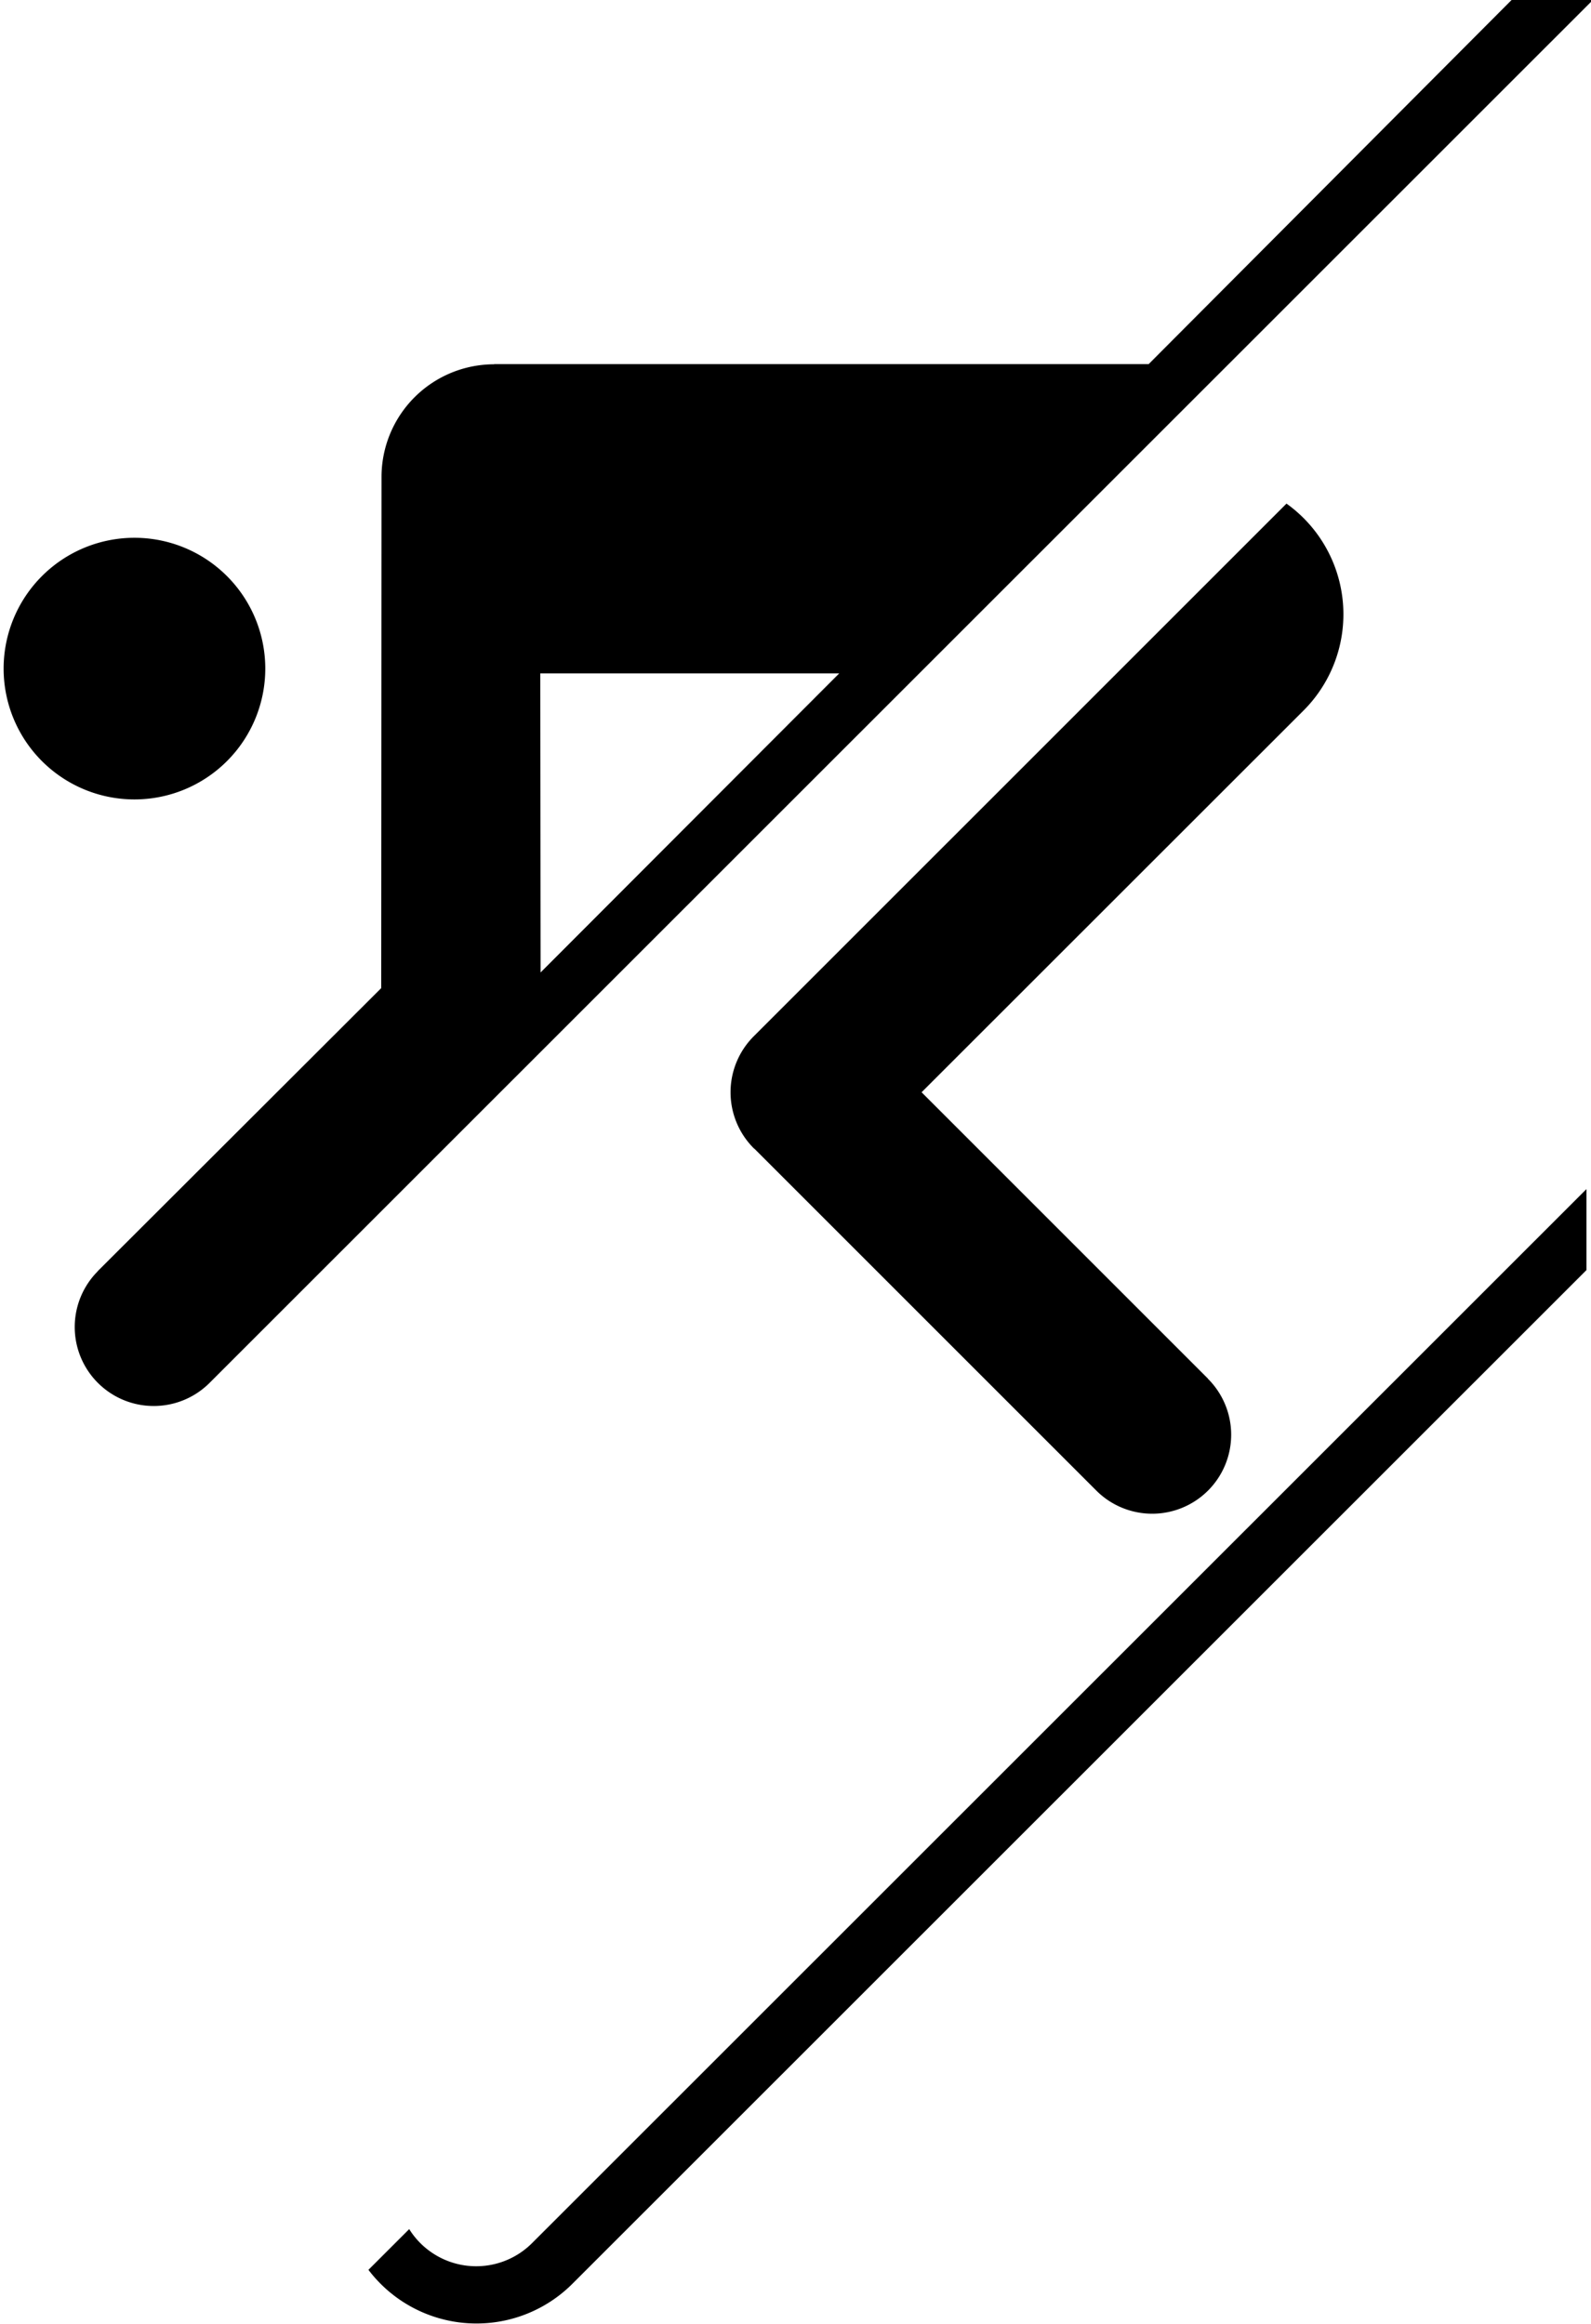 <?xml version="1.0" encoding="UTF-8" standalone="no"?>
<!-- Created with Inkscape (http://www.inkscape.org/) -->

<svg
   xmlns:dc="http://purl.org/dc/elements/1.1/"
   xmlns:cc="http://creativecommons.org/ns#"
   xmlns:rdf="http://www.w3.org/1999/02/22-rdf-syntax-ns#"
   xmlns:svg="http://www.w3.org/2000/svg"
   xmlns="http://www.w3.org/2000/svg"
   xmlns:sodipodi="http://sodipodi.sourceforge.net/DTD/sodipodi-0.dtd"
   xmlns:inkscape="http://www.inkscape.org/namespaces/inkscape"
   width="27.167mm"
   height="39.688mm"
   viewBox="0 0 27.167 39.688"
   version="1.1"
   id="svg66"
   inkscape:version="0.92.1 r15371"
   sodipodi:docname="S30-9.svg">
  <defs
     id="defs60" />
  <sodipodi:namedview
     id="base"
     pagecolor="#ffffff"
     bordercolor="#666666"
     borderopacity="1.0"
     inkscape:pageopacity="0.0"
     inkscape:pageshadow="2"
     inkscape:zoom="0.35"
     inkscape:cx="37.054286"
     inkscape:cy="49.285692"
     inkscape:document-units="mm"
     inkscape:current-layer="layer1"
     showgrid="false"
     fit-margin-top="0"
     fit-margin-left="0"
     fit-margin-right="0"
     fit-margin-bottom="0"
     inkscape:window-width="1920"
     inkscape:window-height="1018"
     inkscape:window-x="-8"
     inkscape:window-y="-8"
     inkscape:window-maximized="1" />
  <g
     inkscape:label="Laag 1"
     inkscape:groupmode="layer"
     id="layer1"
     transform="translate(-96.029,-122.186)">
    <g
       id="g78"
       transform="matrix(0.265,0,0,-0.265,56.696,168.488)"
       style="fill-rule:evenodd;stroke:none">
      <path
         id="path70"
         style="fill:#000000"
         d="m 172.17,28.46 2.624,2.622 a 5.09,5.09 0 0 1 7.918,-0.9 L 182.71,30.18 250.65,98.1 V 92.88 L 185.372,27.622 a 8.74,8.74 0 0 0 -13.204,0.834 z"
         inkscape:connector-curvature="0" />
      <path
         id="path72"
         style="fill:#000000"
         d="m 231.32,142.27 -34.296,-34.294 a 5.1,5.1 0 0 1 0,-7.273 l 0.006,0.006 22.05,-22.048 a 5.09,5.09 0 1 1 7.175,7.222 l 0.005,0.007 -18.45,18.45 24.601,24.589 a 8.77,8.77 0 0 1 -1.092,13.346 z"
         inkscape:connector-curvature="0" />
      <path
         id="path74"
         style="fill:#000000"
         d="M 222.44,151.26 246.1,175 h 5.24 L 161.939,85.621 a 5.09,5.09 0 0 0 -7.214,7.183 l -0.005,0.006 18.27,18.24 0.02,32.947 a 7.26,7.26 0 0 0 7.253,7.253 l -0.003,0.01 z m -39.18,-39.2 -0.02,19.27 h 19.26 z"
         inkscape:connector-curvature="0" />
      <path
         id="path76"
         style="fill:#000000"
         d="m 165.52,131.64 a 8.43,8.43 0 0 1 -16.86,0 8.43,8.43 0 0 1 16.86,0 z"
         inkscape:connector-curvature="0" />
    </g>
  </g>
</svg>
